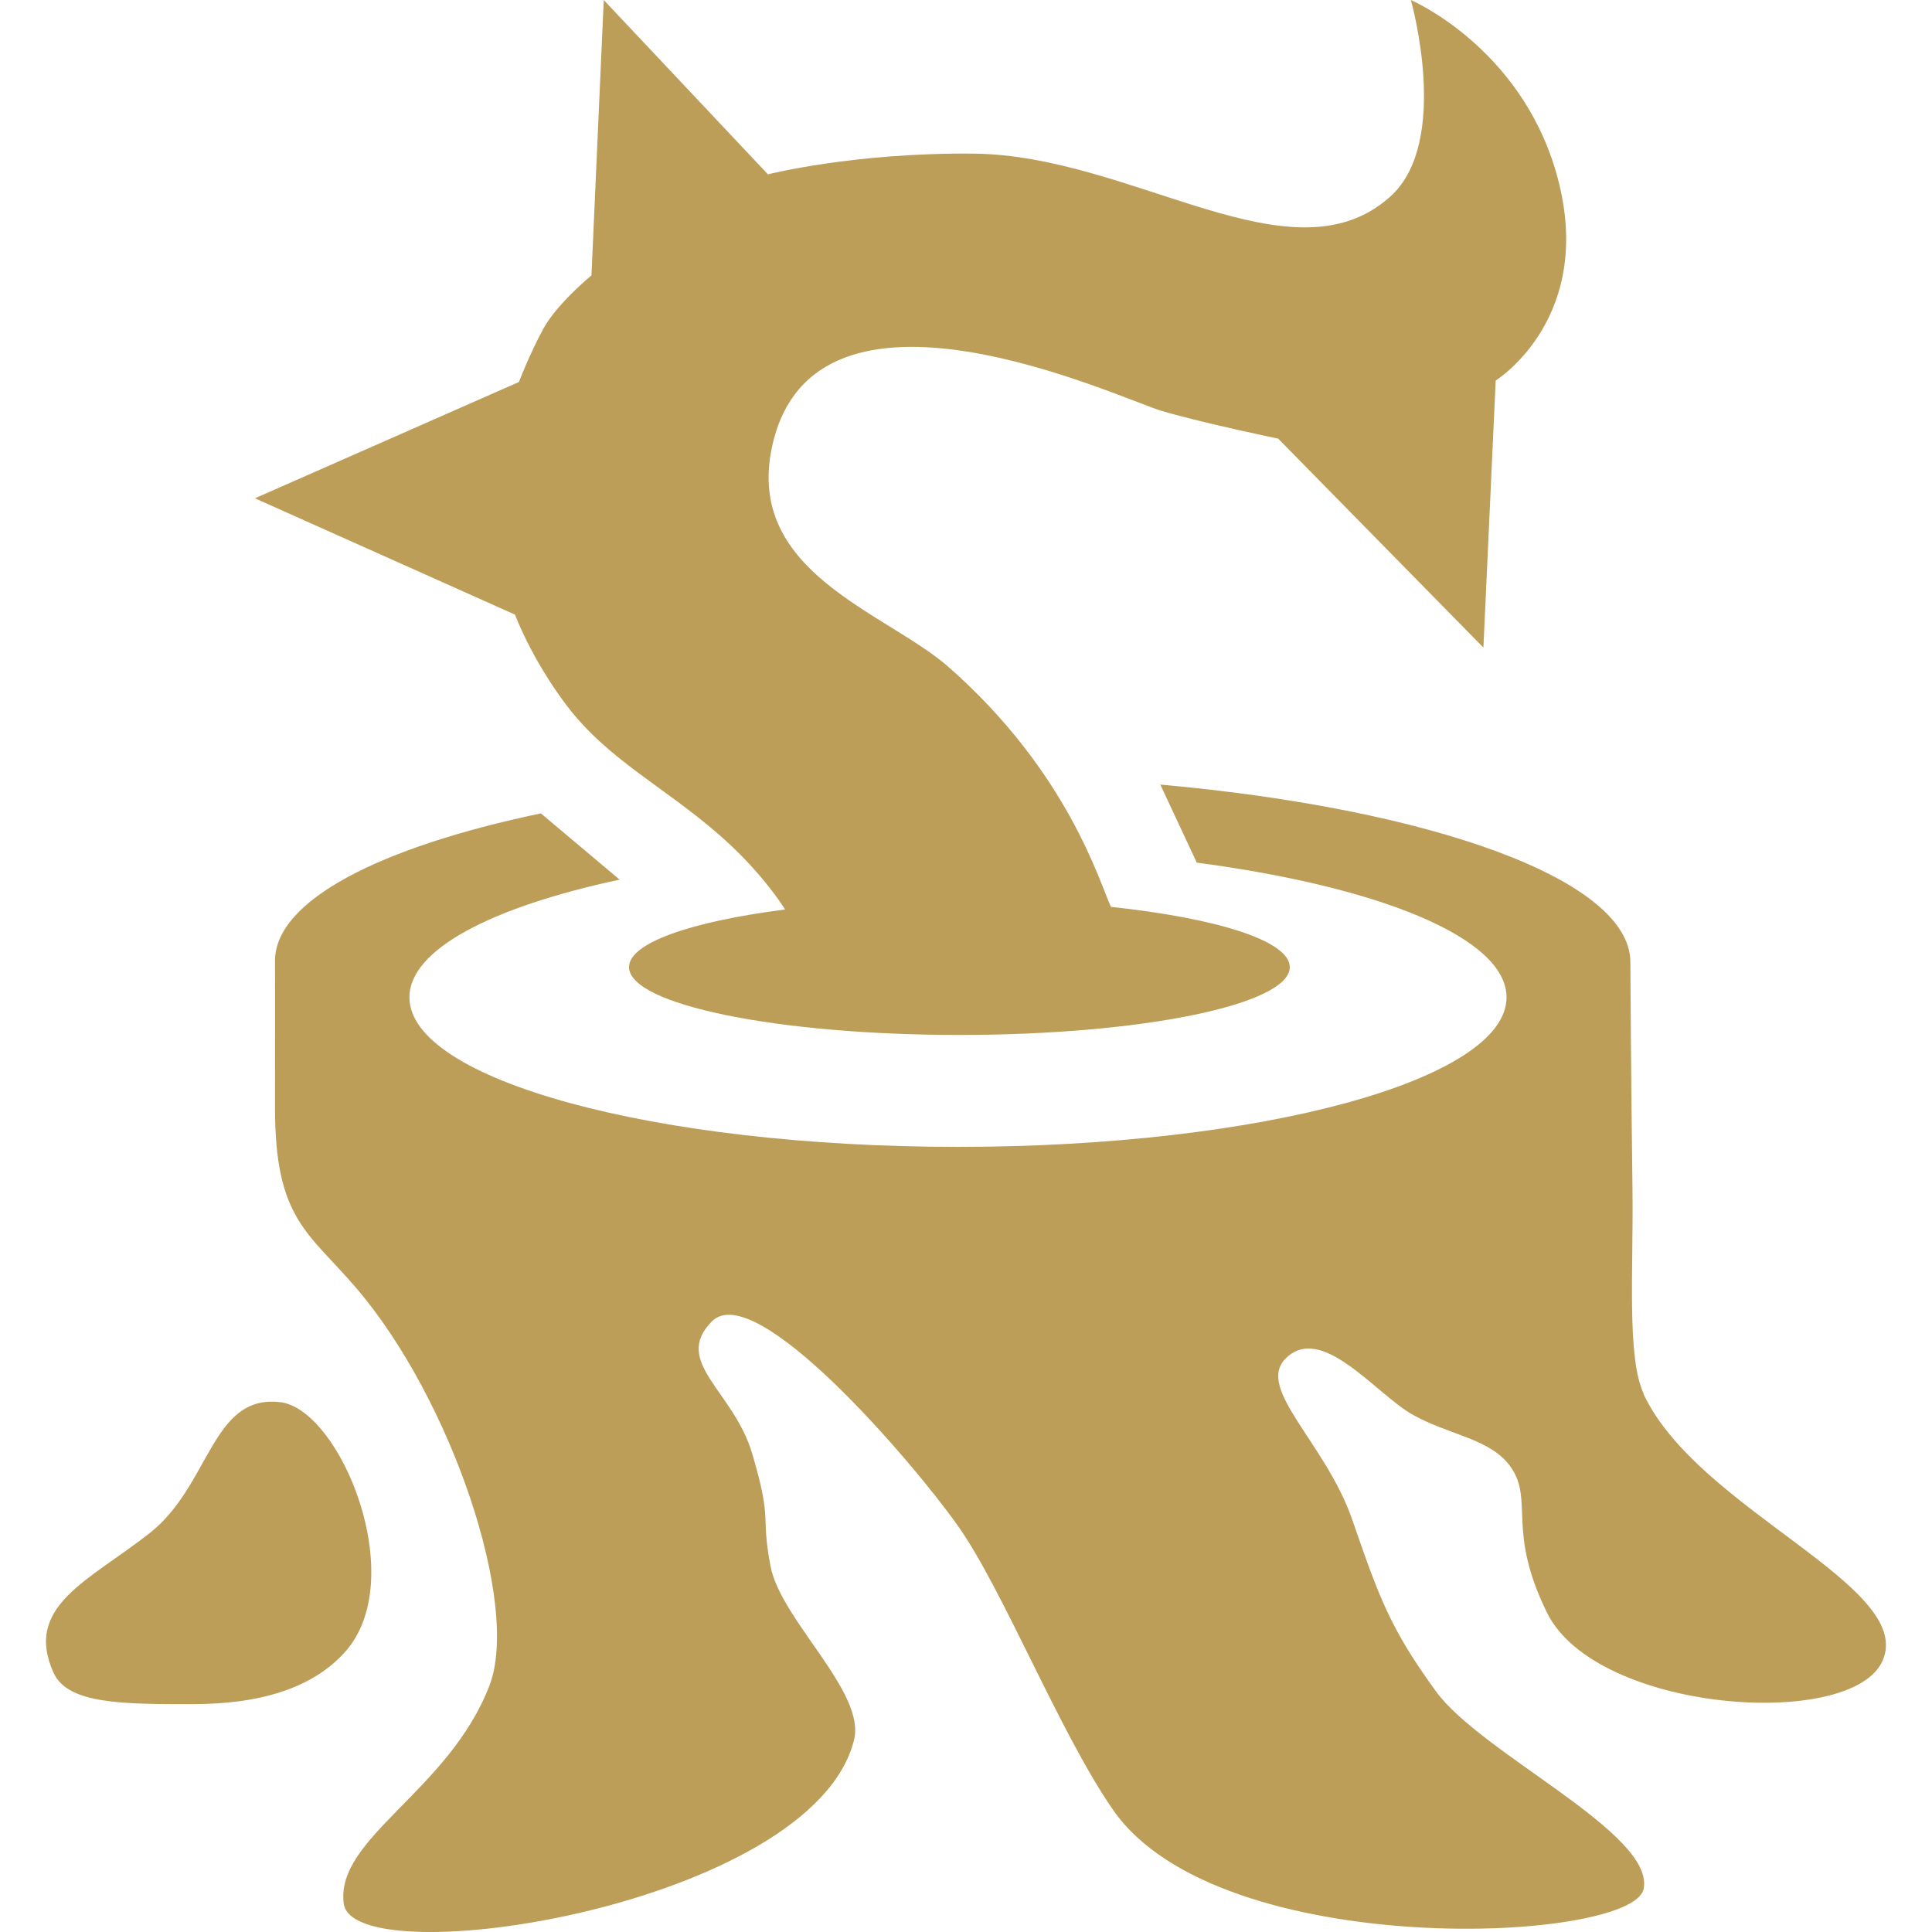 <?xml version="1.0" encoding="UTF-8" standalone="no"?>
<svg
   width="58"
   height="58"
   viewBox="0 0 58 58"
   fill="none"
   version="1.1"
   id="svg1"
   sodipodi:docname="Dryad_white_1709371956-drayd.svg"
   inkscape:version="1.3 (0e150ed6c4, 2023-07-21)"
   xmlns:inkscape="http://www.inkscape.org/namespaces/inkscape"
   xmlns:sodipodi="http://sodipodi.sourceforge.net/DTD/sodipodi-0.dtd"
   xmlns="http://www.w3.org/2000/svg"
   xmlns:svg="http://www.w3.org/2000/svg">
  <defs
     id="defs1" />
  <sodipodi:namedview
     id="namedview1"
     pagecolor="#ffffff"
     bordercolor="#000000"
     borderopacity="0.25"
     inkscape:showpageshadow="2"
     inkscape:pageopacity="0.0"
     inkscape:pagecheckerboard="0"
     inkscape:deskcolor="#d1d1d1"
     inkscape:zoom="4.0689655"
     inkscape:cx="29"
     inkscape:cy="28.877119"
     inkscape:window-width="1366"
     inkscape:window-height="705"
     inkscape:window-x="-8"
     inkscape:window-y="-8"
     inkscape:window-maximized="1"
     inkscape:current-layer="svg1" />
  <path
     d="M 15.455,18.449 7.653,14.959 15.578,11.468 c 0,0 0.329,-0.861 0.74,-1.61 0.411,-0.749 1.438,-1.591 1.438,-1.591 L 18.125,-1.3210958e-7 23.054,5.234 c 0,0 2.579,-0.655 6.161,-0.622 4.806,0.041 9.569,3.947 12.525,1.287 C 43.567,4.255 42.355,-1.3210958e-7 42.355,-1.3210958e-7 c 0,0 3.255,1.391 4.354,5.151 1.273,4.361 -1.807,6.273 -1.807,6.273 l -0.369,8.017 -6.161,-6.273 c 0,0 -2.218,-0.457 -3.491,-0.83 -1.274,-0.375 -10.454,-4.743 -11.705,1.079 -0.811,3.78 3.428,4.965 5.298,6.605 3.598,3.16 4.539,6.487 4.878,7.203 3.188,0.339 5.368,1.022 5.368,1.809 0,1.124 -4.441,2.036 -9.918,2.036 -5.477,0 -9.918,-0.912 -9.918,-2.036 0,-0.73 1.873,-1.371 4.685,-1.73 -0.107,-0.171 -0.76,-1.183 -1.995,-2.256 -1.666,-1.45 -3.327,-2.244 -4.558,-3.863 C 15.947,19.775 15.457,18.443 15.457,18.443 Z m 33.892,23.398 c -0.516,-1.104 -0.306,-3.698 -0.339,-6.169 -0.046,-3.46 -0.063,-6.793 -0.063,-6.793 0,-2.476 -5.957,-4.598 -14.112,-5.332 l 1.095,2.344 c 5.504,0.726 9.299,2.264 9.299,4.043 0,2.478 -7.373,4.49 -16.468,4.49 -9.095,0 -16.468,-2.009 -16.468,-4.49 0,-1.434 2.468,-2.711 6.31,-3.533 L 16.238,24.418 C 11.382,25.435 8.248,27.045 8.256,28.852 c 0.006,1.169 0,3.056 0,4.406 0,3.343 0.996,3.725 2.432,5.402 2.856,3.329 4.943,9.506 4.005,11.944 -1.218,3.166 -4.632,4.575 -4.374,6.542 0.286,2.179 14.086,0.065 15.32,-4.912 0.357,-1.444 -2.198,-3.594 -2.507,-5.214 -0.309,-1.62 0.075,-1.273 -0.555,-3.396 -0.555,-1.869 -2.402,-2.742 -1.208,-3.953 1.297,-1.314 6.02,4.202 7.387,6.134 1.367,1.932 3.061,6.23 4.663,8.535 3.186,4.588 15.585,3.99 15.923,2.37 0.349,-1.669 -4.866,-4.051 -6.235,-5.936 -1.402,-1.93 -1.712,-2.85 -2.513,-5.157 -0.801,-2.307 -2.896,-3.925 -2.003,-4.829 1.079,-1.091 2.71,1.059 3.82,1.683 1.109,0.624 2.361,0.714 2.956,1.589 0.678,0.997 -0.139,1.899 1.079,4.361 1.478,2.99 9.15,3.533 10.071,1.434 0.986,-2.244 -5.544,-4.518 -7.177,-8.006 z M 8.411,42.095 c -2.061,-0.247 -2.095,2.493 -3.912,3.925 -1.817,1.434 -3.799,2.193 -2.89,4.2 0.425,0.94 2.089,0.94 4.152,0.94 2.063,0 3.616,-0.481 4.59,-1.558 1.972,-2.181 -0.123,-7.291 -1.94,-7.509 z"
     fill="white"
     id="path1"
     style="fill:#bd9e59;fill-opacity:1;stroke-width:1.381" />
</svg>
